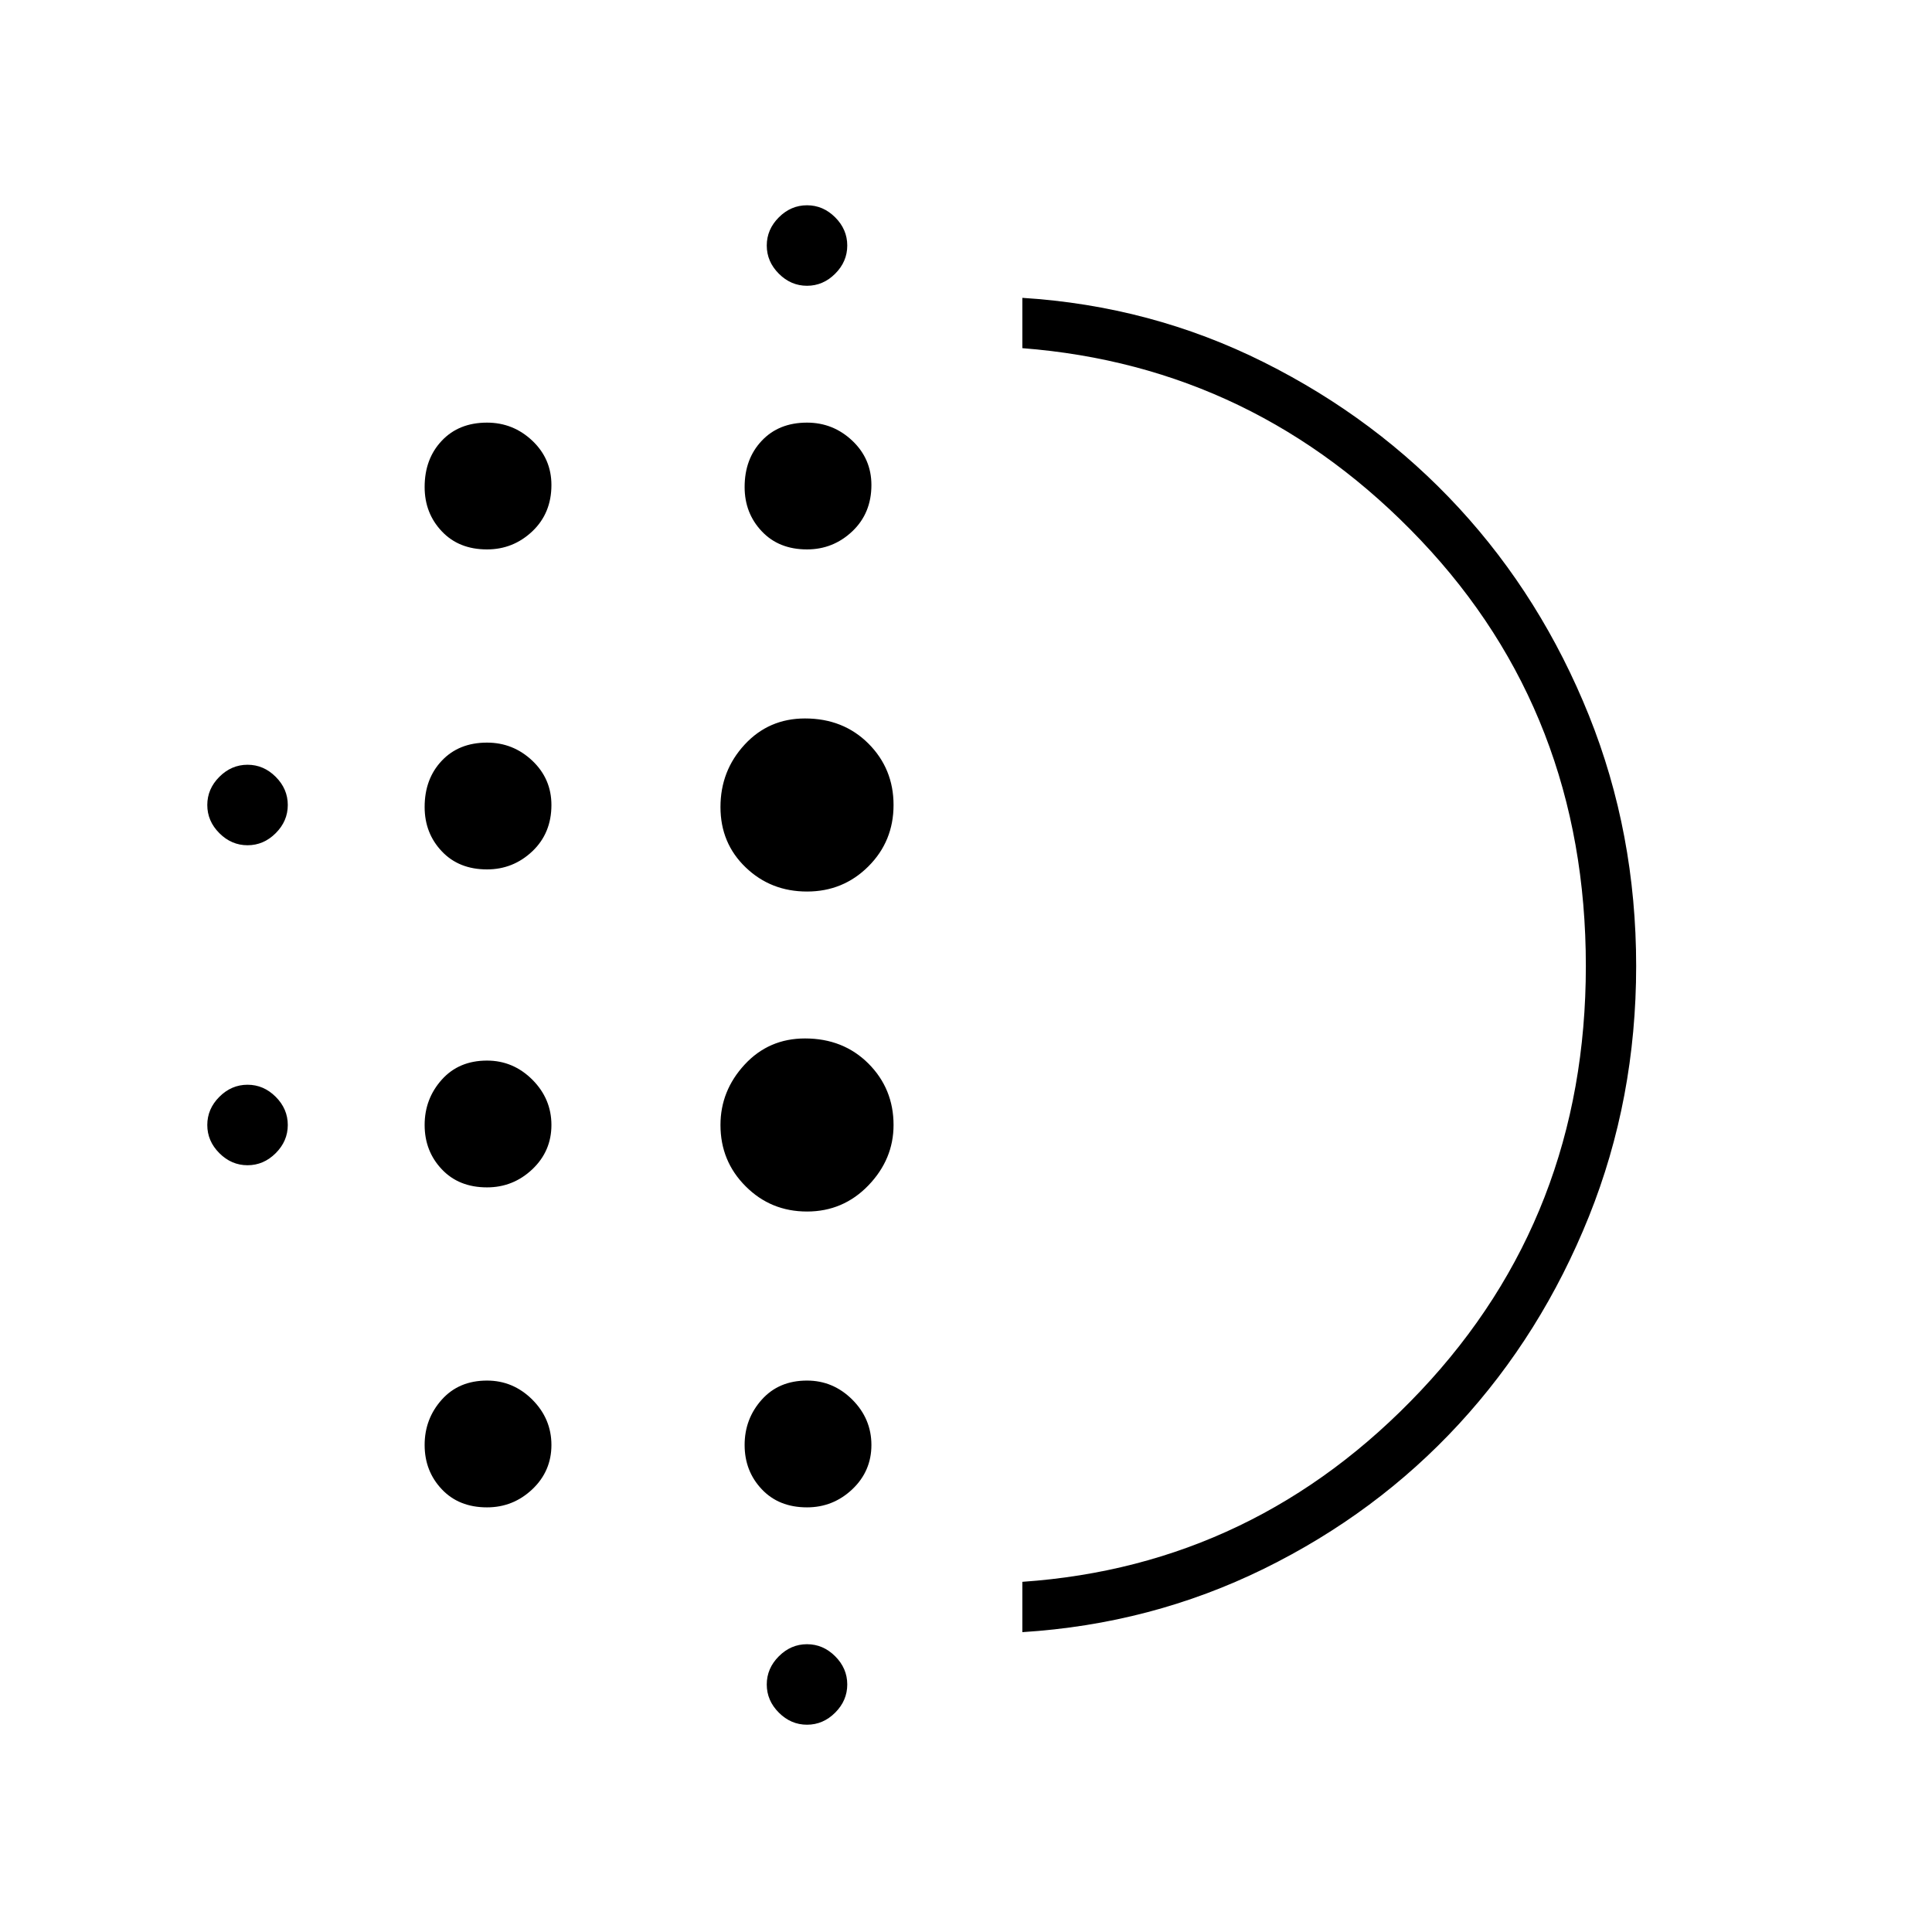<svg xmlns="http://www.w3.org/2000/svg" height="24" width="24"><path d="M6.05 14.75q-.35 0-.562-.225-.213-.225-.213-.55 0-.325.213-.563.212-.237.562-.237.325 0 .563.237.237.238.237.563 0 .325-.237.55-.238.225-.563.225Zm0 3.975q-.35 0-.562-.225-.213-.225-.213-.55 0-.325.213-.563.212-.237.562-.237.325 0 .563.237.237.238.237.563 0 .325-.237.55-.238.225-.563.225Zm0-7.925q-.35 0-.562-.225-.213-.225-.213-.55 0-.35.213-.575.212-.225.562-.225.325 0 .563.225.237.225.237.55 0 .35-.237.575-.238.225-.563.225Zm-2.975-.3q-.2 0-.35-.15-.15-.15-.15-.35 0-.2.15-.35.15-.15.35-.15.2 0 .35.15.15.15.15.35 0 .2-.15.35-.15.15-.35.15ZM6.05 6.825q-.35 0-.562-.225-.213-.225-.213-.55 0-.35.213-.575.212-.225.562-.225.325 0 .563.225.237.225.237.55 0 .35-.237.575-.238.225-.563.225Zm-2.975 7.65q-.2 0-.35-.15-.15-.15-.15-.35 0-.2.15-.35.15-.15.35-.15.2 0 .35.15.15.15.15.35 0 .2-.15.35-.15.15-.35.15Zm6.95 6.95q-.2 0-.35-.15-.15-.15-.15-.35 0-.2.15-.35.15-.15.35-.15.2 0 .35.15.15.15.15.35 0 .2-.15.35-.15.15-.35.15Zm0-17.875q-.2 0-.35-.15-.15-.15-.15-.35 0-.2.15-.35.15-.15.35-.15.2 0 .35.15.15.15.15.35 0 .2-.15.35-.15.15-.35.15Zm0 3.275q-.35 0-.562-.225-.213-.225-.213-.55 0-.35.213-.575.212-.225.562-.225.325 0 .563.225.237.225.237.55 0 .35-.237.575-.238.225-.563.225Zm0 8.225q-.45 0-.762-.313-.313-.312-.313-.762 0-.425.3-.75T10 12.9q.475 0 .788.312.312.313.312.763 0 .425-.312.75-.313.325-.763.325Zm0-3.975q-.45 0-.762-.3-.313-.3-.313-.75t.3-.775q.3-.325.75-.325.475 0 .788.312.312.313.312.763t-.312.762q-.313.313-.763.313Zm0 7.65q-.35 0-.562-.225-.213-.225-.213-.55 0-.325.213-.563.212-.237.562-.237.325 0 .563.237.237.238.237.563 0 .325-.237.55-.238.225-.563.225Zm2.675 1.55v-.625q2.9-.2 4.95-2.375Q19.7 15.1 19.7 12q0-3.125-2.05-5.288Q15.6 4.55 12.7 4.325V3.7q1.6.1 3 .8 1.4.7 2.425 1.812 1.025 1.113 1.613 2.575.587 1.463.587 3.113t-.587 3.112q-.588 1.463-1.613 2.576-1.025 1.112-2.425 1.8-1.4.687-3 .787Zm0-8.275Z"/></svg>